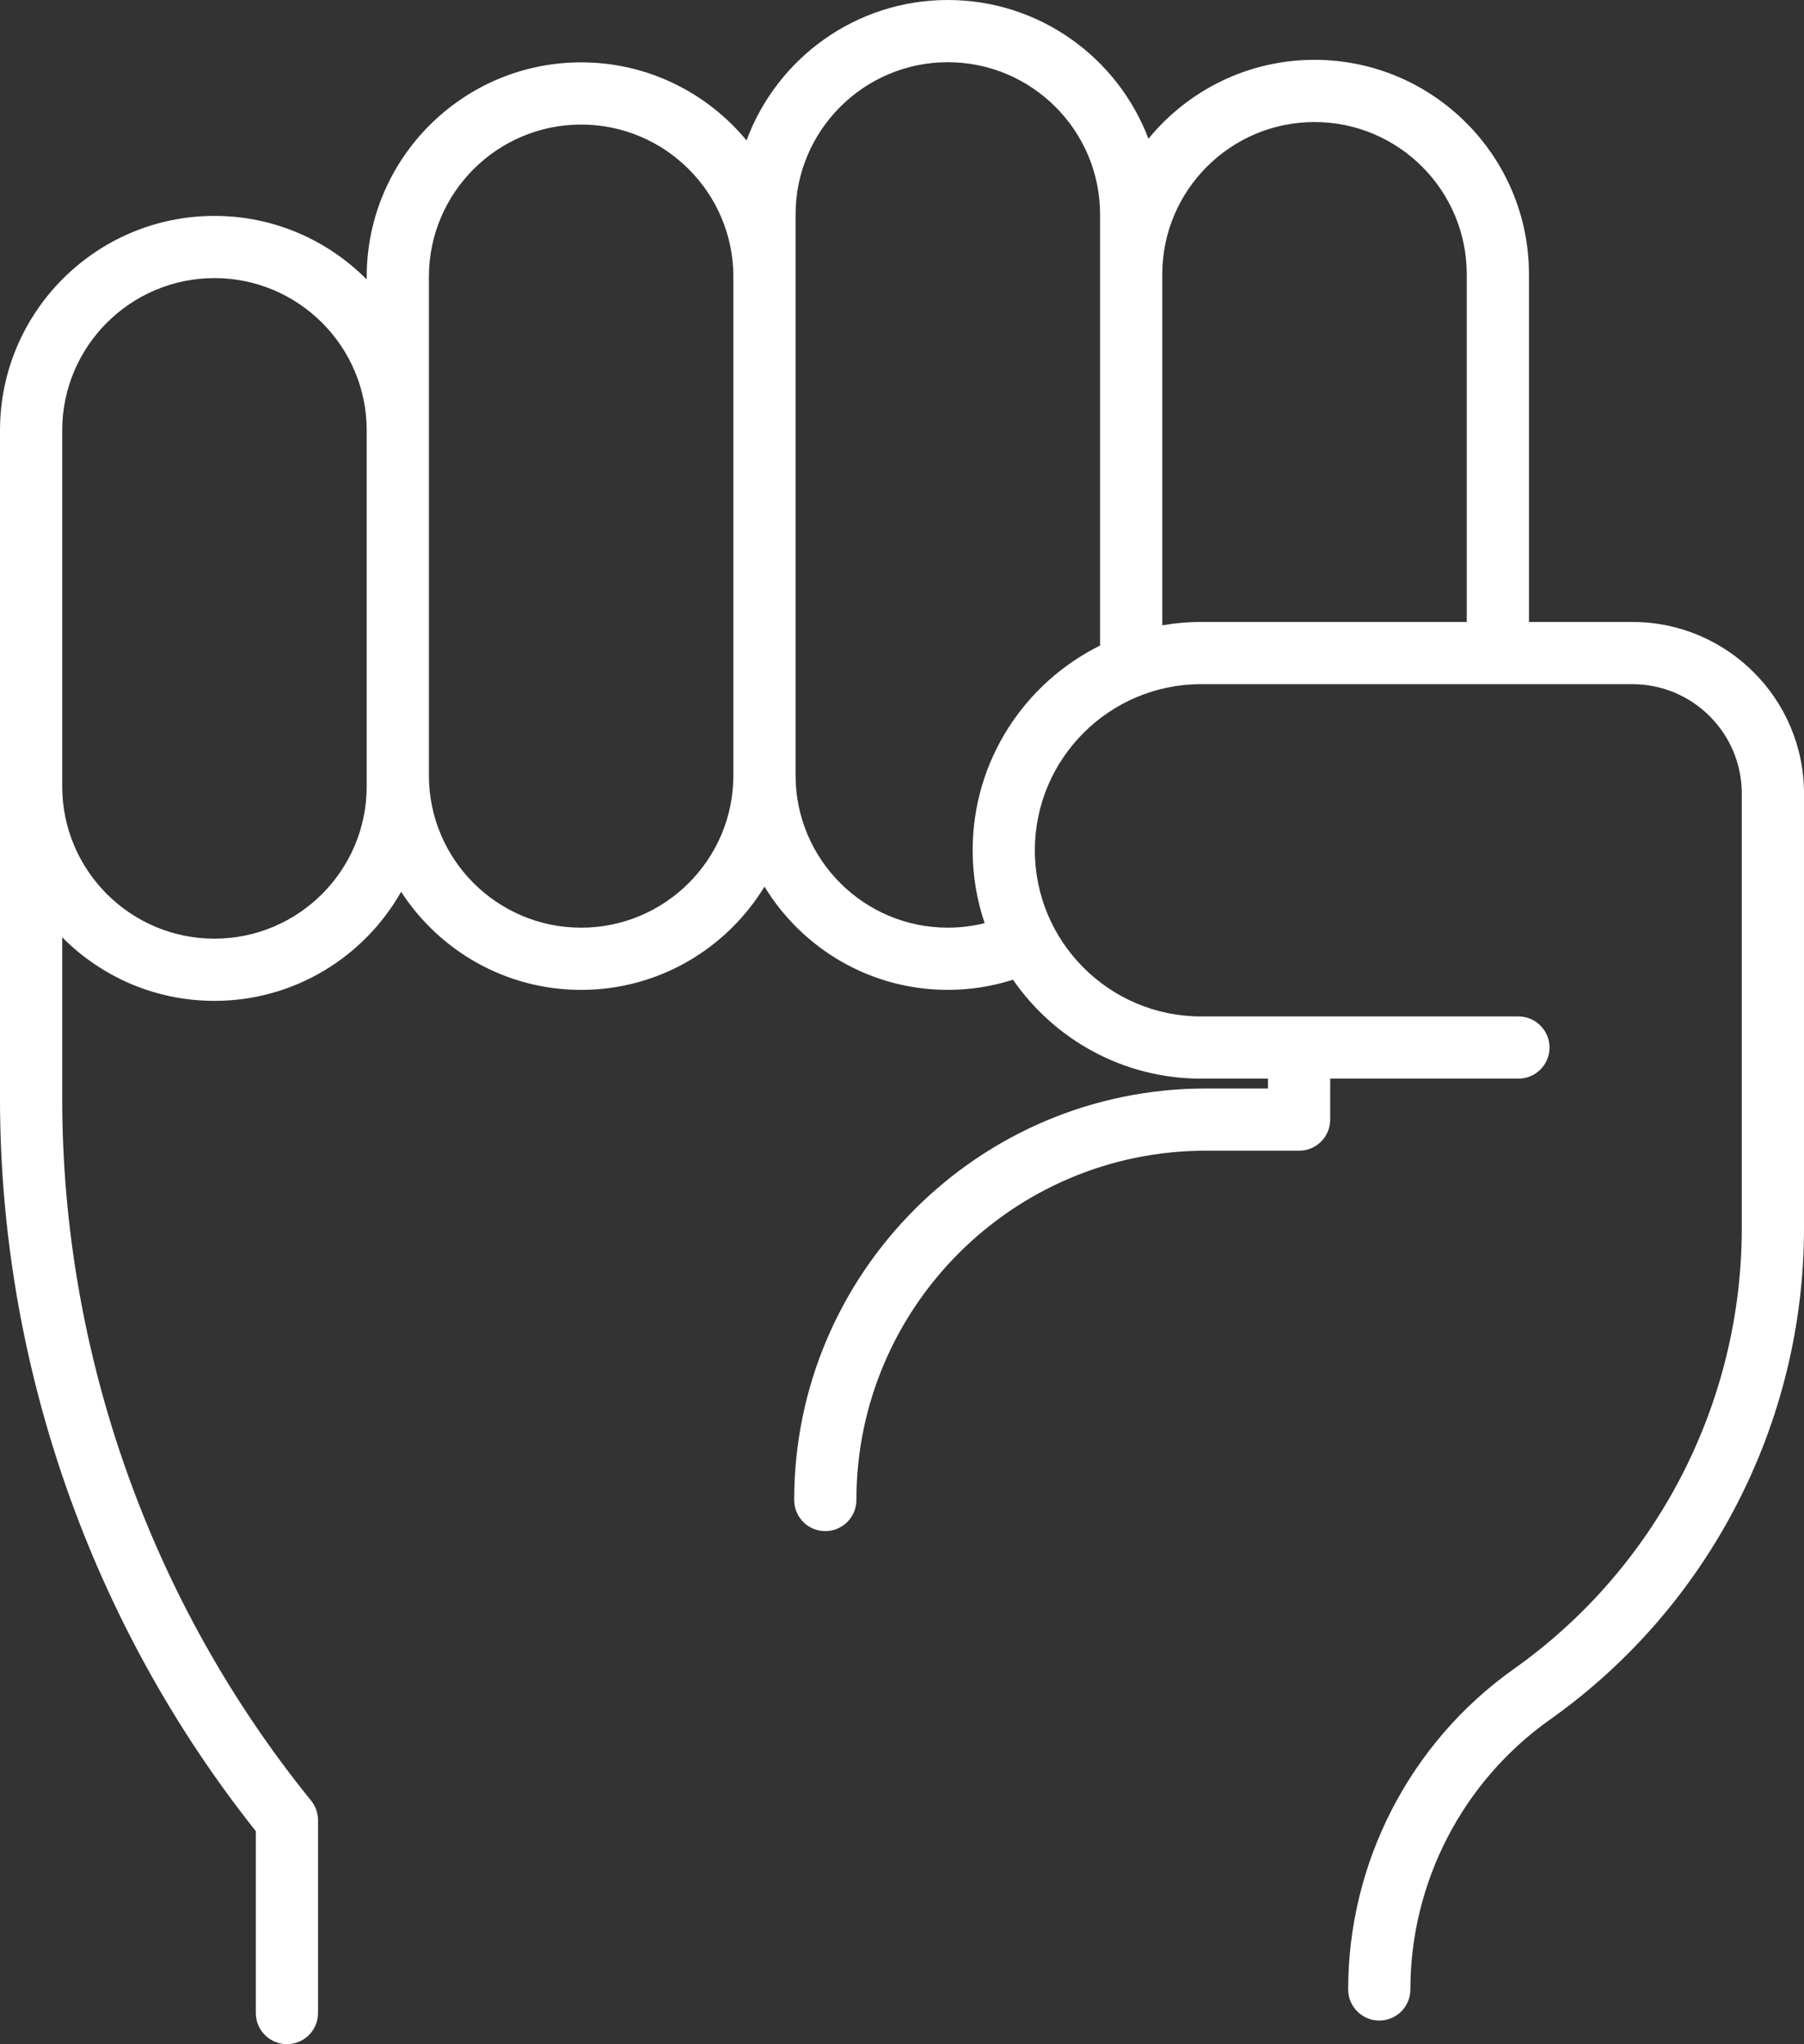 <?xml version="1.0" encoding="UTF-8" standalone="no"?>
<!-- Uploaded to: SVG Repo, www.svgrepo.com, Generator: SVG Repo Mixer Tools -->

<svg
   fill="#000000"
   height="799.996"
   width="705.905"
   version="1.1"
   id="Capa_1"
   viewBox="0 0 376.938 427.181"
   xml:space="preserve"
   sodipodi:docname="logo.svg"
   xmlns:inkscape="http://www.inkscape.org/namespaces/inkscape"
   xmlns:sodipodi="http://sodipodi.sourceforge.net/DTD/sodipodi-0.dtd"
   xmlns="http://www.w3.org/2000/svg"
   xmlns:svg="http://www.w3.org/2000/svg"><rect x="0" y="0" width="376.938" height="427.181" fill="#333333" stroke="none"/><defs
   id="defs23" /><sodipodi:namedview
   id="namedview21"
   pagecolor="#ffffff"
   bordercolor="#000000"
   borderopacity="0.25"
   inkscape:showpageshadow="2"
   inkscape:pageopacity="0.0"
   inkscape:pagecheckerboard="0"
   inkscape:deskcolor="#d1d1d1"
   showgrid="false" />
<path
   d="M 341.093,129.976 H 319.472 V 57.313 c 0,-24.708 -20.102,-44.809 -44.81,-44.809 -13.976,0 -26.475,6.435 -34.698,16.493 C 233.559,12.07 217.189,0 198.046,0 178.769,0 162.299,12.236 155.988,29.348 147.763,19.388 135.324,13.03 121.428,13.03 96.72,13.03 76.619,33.131 76.619,57.839 v 0.563 C 68.494,50.204 57.236,45.117 44.809,45.117 20.101,45.117 -2.8991698e-7,65.218 -2.8991698e-7,89.926 V 229.581 C -2.8991698e-7,285.027 18.966,339.295 53.454,382.668 v 38.013 c 0,3.59 2.91,6.5 6.5,6.5 3.59,0 6.5,-2.91 6.5,-6.5 v -40.3 c 0,-1.491 -0.513,-2.936 -1.451,-4.094 C 31.469,334.928 13,282.827 13,229.58 v -33.708 c 8.125,8.198 19.382,13.285 31.809,13.285 16.71,0 31.303,-9.2 39.006,-22.795 7.992,12.324 21.861,20.5 37.612,20.5 16.212,0 30.44,-8.654 38.308,-21.585 7.869,12.929 22.096,21.581 38.307,21.581 4.686,0 9.243,-0.723 13.62,-2.124 8.616,12.478 23.009,20.676 39.287,20.676 h 13.992 v 2.058 h -13 c -47.421,0 -86,38.58 -86,86 0,3.59 2.91,6.5 6.5,6.5 3.59,0 6.5,-2.91 6.5,-6.5 0,-40.252 32.748,-73 73,-73 h 19.5 c 3.59,0 6.5,-2.91 6.5,-6.5 v -8.558 h 39.326 c 3.59,0 6.5,-2.91 6.5,-6.5 0,-3.59 -2.91,-6.5 -6.5,-6.5 h -66.318 c -19.144,0 -34.719,-15.575 -34.719,-34.718 0,-19.143 15.575,-34.718 34.719,-34.718 h 90.143 c 12.598,0 22.846,10.249 22.846,22.846 v 90.861 c 0,36.452 -17.734,70.829 -47.439,91.958 l -0.291,0.207 c -21.61,15.372 -34.512,40.38 -34.512,66.899 0,3.59 2.91,6.5 6.5,6.5 3.59,0 6.5,-2.91 6.5,-6.5 0,-22.319 10.858,-43.368 29.047,-56.306 l 0.291,-0.207 c 33.127,-23.563 52.904,-61.899 52.904,-102.551 V 165.82 c 0.001,-19.764 -16.079,-35.844 -35.845,-35.844 z M 76.62,164.35 c 0,17.54 -14.27,31.809 -31.81,31.809 -17.539,0 -31.809,-14.27 -31.809,-31.809 V 89.927 c 0,-17.54 14.27,-31.809 31.809,-31.809 17.54,0 31.81,14.269 31.81,31.809 z m 44.808,29.514 c -17.539,0 -31.809,-14.269 -31.809,-31.809 V 57.84 c 0,-17.54 14.27,-31.809 31.809,-31.809 17.539,0 31.809,14.269 31.809,31.809 v 10e-4 h -0.004 v 104.21 c 0,0.027 0.002,0.053 0.002,0.079 -0.041,17.505 -14.293,31.734 -31.807,31.734 z m 81.804,-16.17 c 0,5.322 0.889,10.438 2.504,15.222 -2.494,0.62 -5.064,0.945 -7.693,0.945 -17.513,0 -31.765,-14.227 -31.809,-31.731 0,-0.025 0.002,-0.05 0.002,-0.075 V 44.809 c 0,-17.54 14.27,-31.809 31.809,-31.809 17.539,0 31.809,14.269 31.809,31.809 v 90.098 c -15.757,7.801 -26.622,24.046 -26.622,42.787 z m 39.622,-47.017 V 57.313 c 0,-17.54 14.27,-31.809 31.81,-31.809 17.539,0 31.809,14.269 31.809,31.809 v 72.663 h -55.521 c -2.762,0 -5.464,0.248 -8.098,0.701 z"
   id="path18"
   style="fill:#ffffff;fill-opacity:1" />
</svg>
